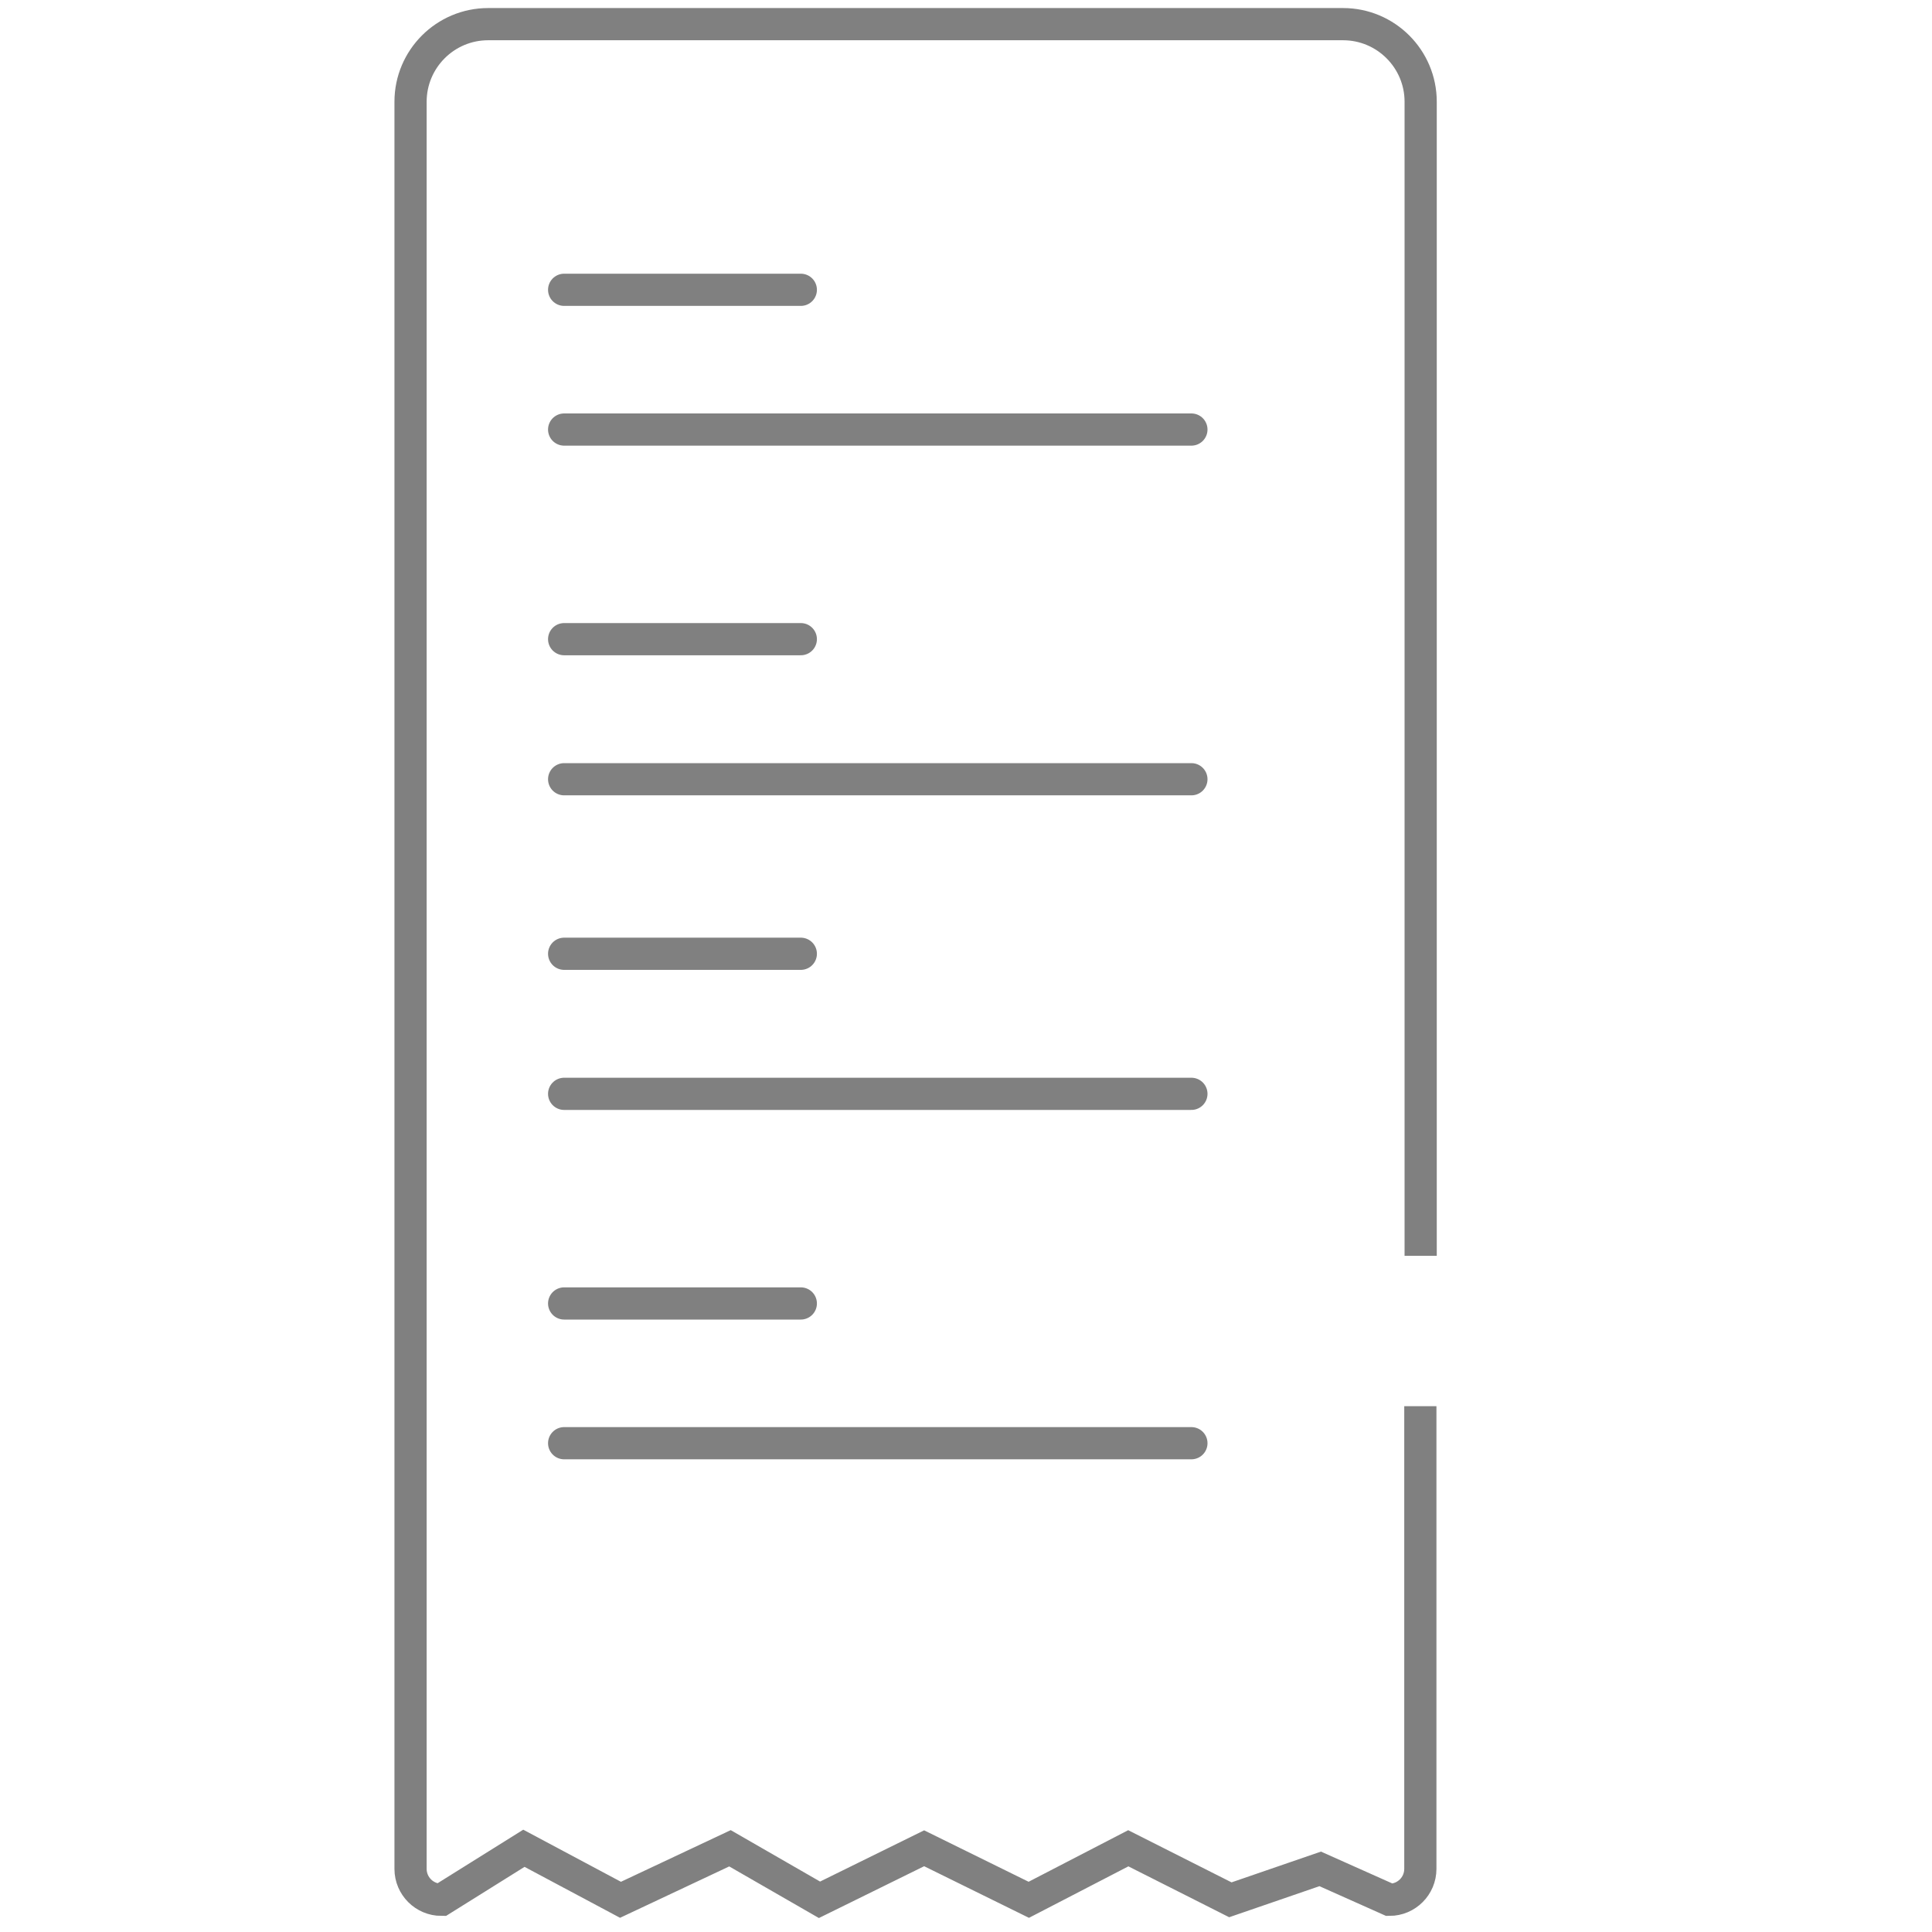 <?xml version="1.0" encoding="utf-8"?>
<!-- Generator: Adobe Illustrator 25.2.1, SVG Export Plug-In . SVG Version: 6.00 Build 0)  -->
<svg version="1.1" id="Layer_1" xmlns="http://www.w3.org/2000/svg" xmlns:xlink="http://www.w3.org/1999/xlink" x="0px" y="0px"
	 viewBox="0 0 60 60" style="enable-background:new 0 0 60 60;" xml:space="preserve">
<style type="text/css">
	.st0{fill:none;stroke:#808080;stroke-miterlimit:10;}
	.st1{fill:none;stroke:#808080;stroke-linecap:round;stroke-miterlimit:10;}
</style>
<path class="st0" d="M44.11,43.67v14.37c0,0.53-0.43,0.96-0.96,0.96L41,58.04L38.21,59l-3.17-1.6L31.95,59l-3.25-1.6L25.45,59
	l-2.78-1.6l-3.4,1.6l-3-1.6L13.71,59c-0.53,0-0.96-0.43-0.96-0.96V3.16c0-1.33,1.08-2.41,2.41-2.41h26.55
	c1.33,0,2.41,1.08,2.41,2.41V39"/>
<line class="st1" x1="17.52" y1="13.34" x2="37" y2="13.34"/>
<line class="st1" x1="17.52" y1="9" x2="24.87" y2="9"/>
<line class="st1" x1="17.52" y1="19.85" x2="24.87" y2="19.85"/>
<line class="st1" x1="17.52" y1="29.62" x2="24.87" y2="29.62"/>
<line class="st1" x1="17.52" y1="40.48" x2="24.87" y2="40.48"/>
<line class="st1" x1="17.52" y1="24.2" x2="37" y2="24.2"/>
<line class="st1" x1="17.52" y1="33.97" x2="37" y2="33.97"/>
<line class="st1" x1="17.52" y1="44.82" x2="37" y2="44.82"/>
<g>
</g>
<g>
</g>
<g>
</g>
<g>
</g>
<g>
</g>
<g>
</g>
<g>
</g>
<g>
</g>
<g>
</g>
<g>
</g>
<g>
</g>
<g>
</g>
<g>
</g>
<g>
</g>
<g>
</g>
</svg>
